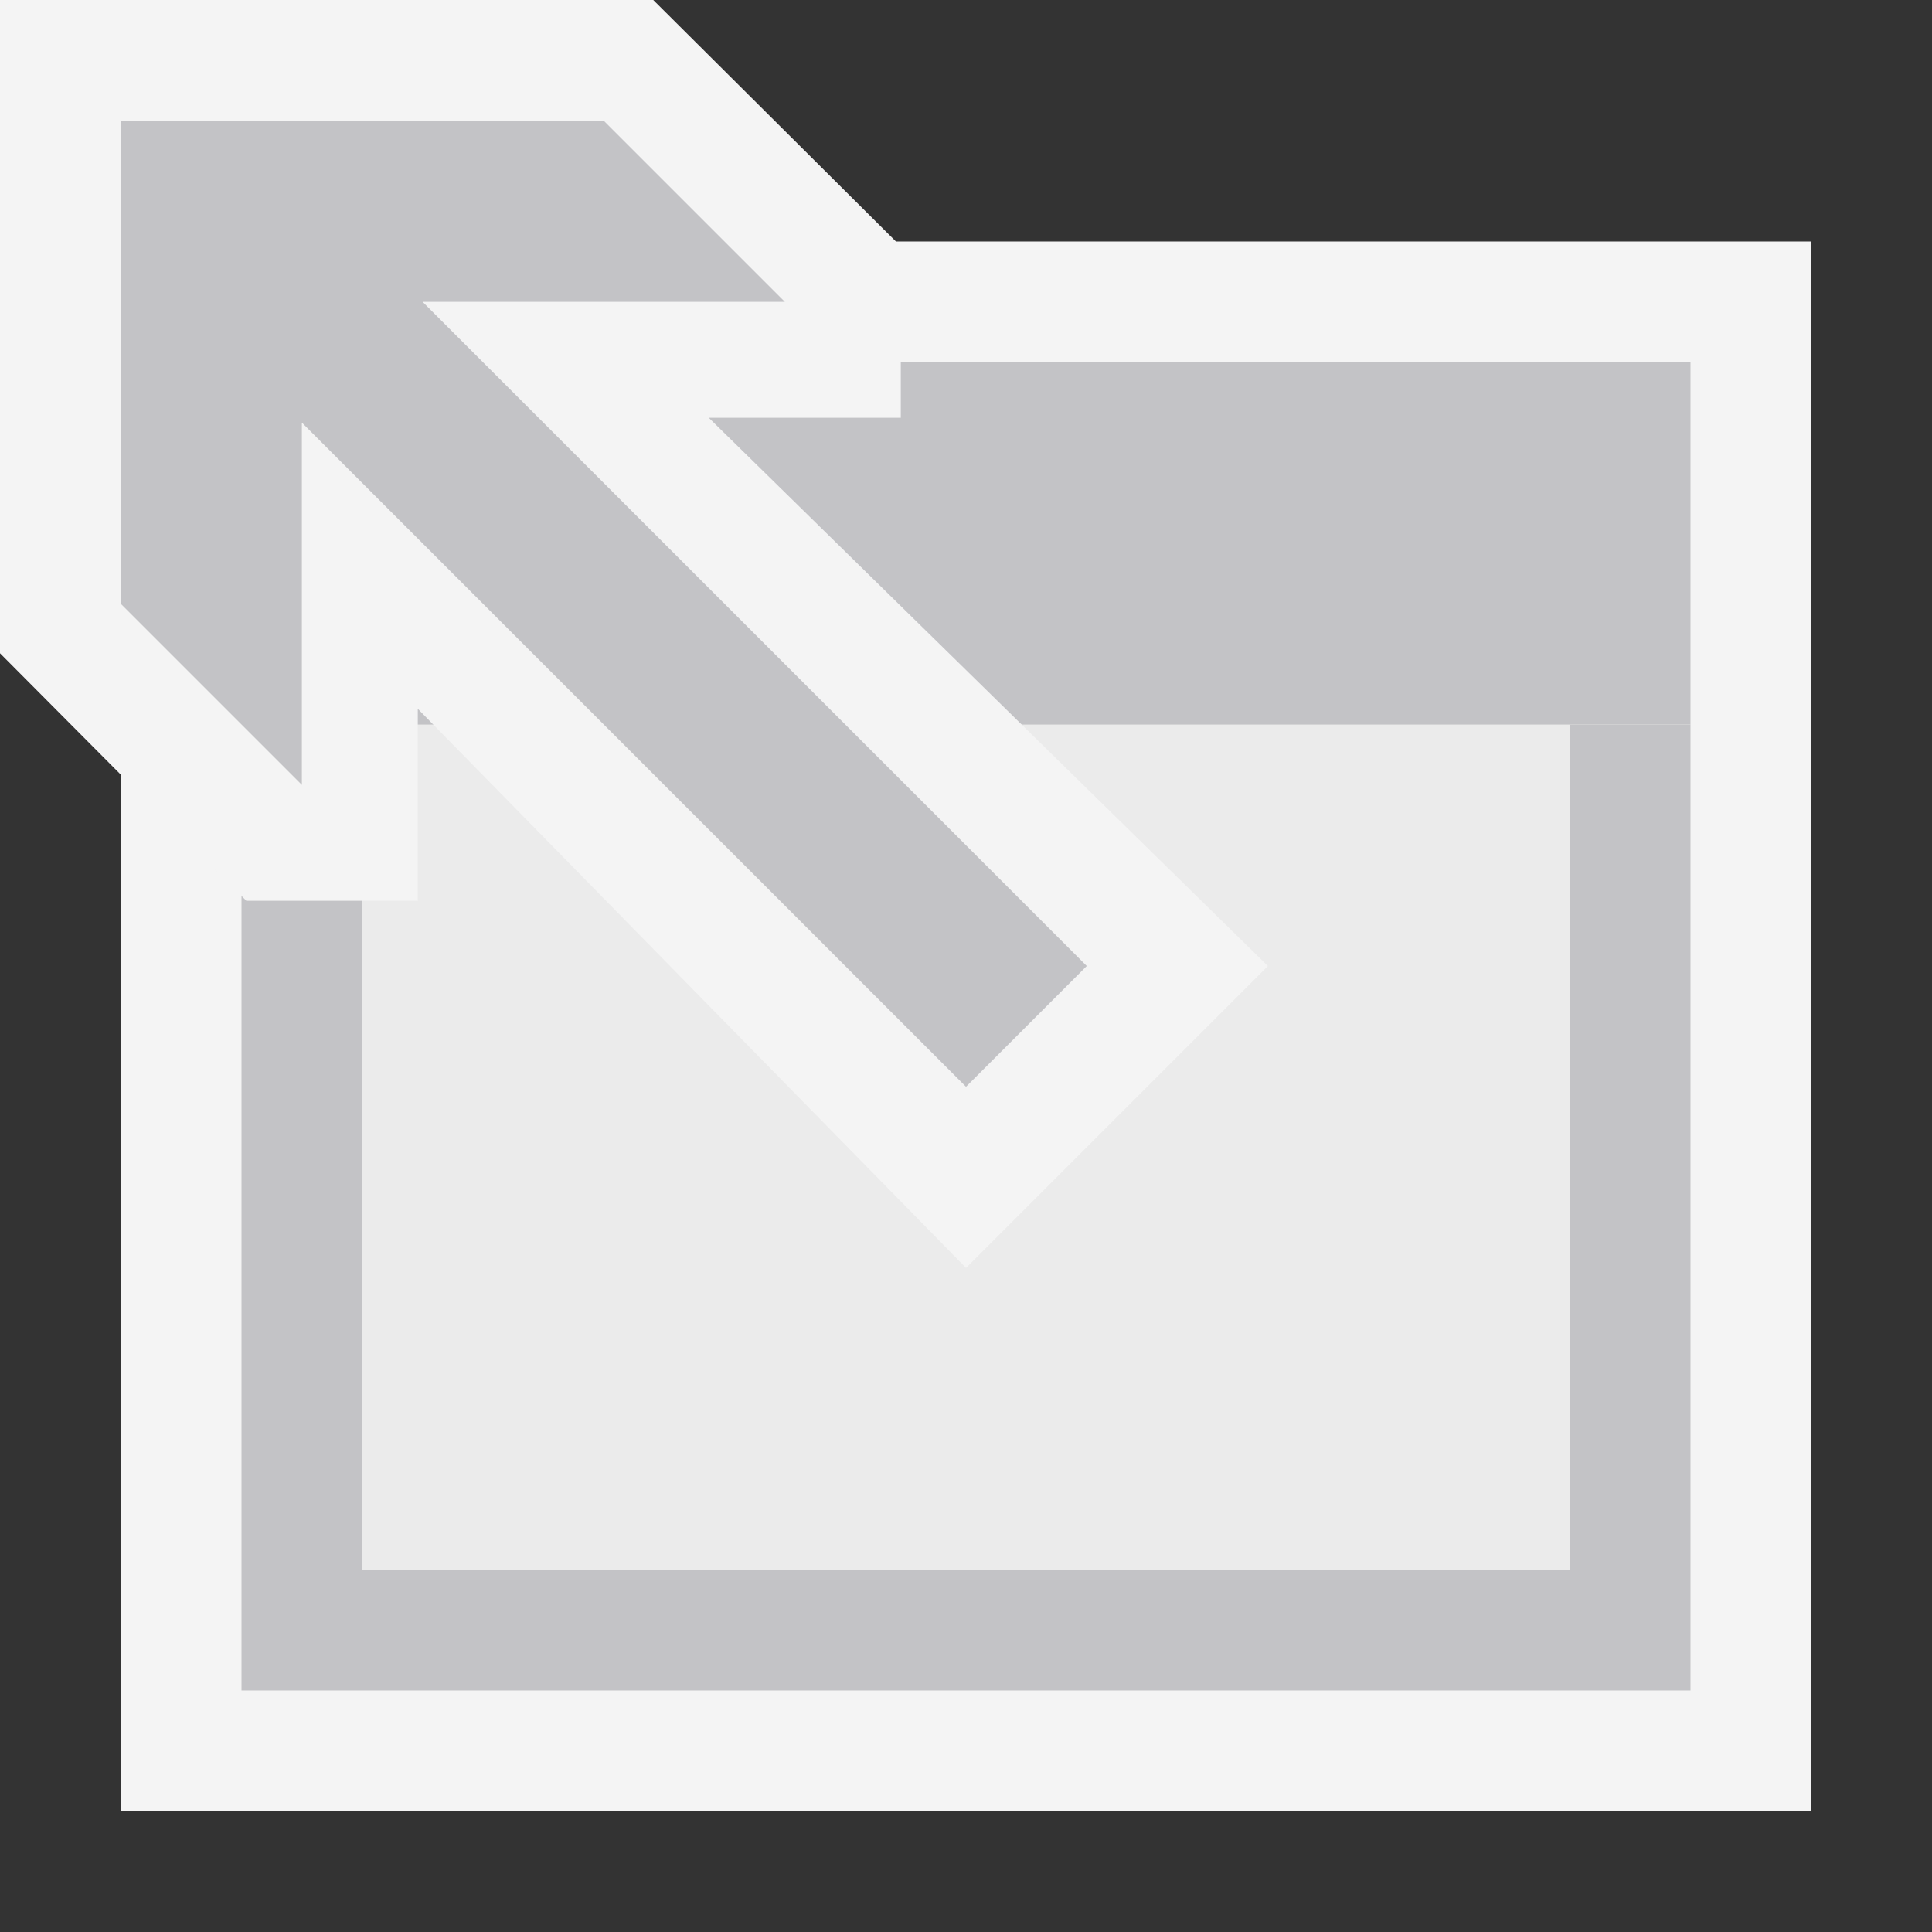 <svg ti:v="1" width="16" height="16" viewBox="0 0 16 16" xmlns="http://www.w3.org/2000/svg" xmlns:ti="urn:schemas-jetbrains-com:tisvg"><rect x="0" y="0" width="16" height="16" fill="#333333" stroke="none"/><rect id="frame" width="16" height="16" fill="none"/><path d="M15 15H1V2h14zm0 0" fill="#F4F4F4"/><path d="M2 6h12v8H2z" fill="#C3C3C6"/><path d="M13 13H3V6h10zm0 0" fill="#EBEBEB"/><path d="M2 3h12v3H2z" fill="#C3C3C6"/><path d="M0 5.41l2.04 2.05h1.42V5.87L8 10.5 10.5 8 5.87 3.46h1.59V2.04L5.41 0H0v5.41z" fill="#F4F4F4"/><path d="M6.5 2.5h-3L9 8 8 9 2.5 3.5v3L1 5V1h4l1.5 1.5z" fill="#C3C3C6"/></svg>